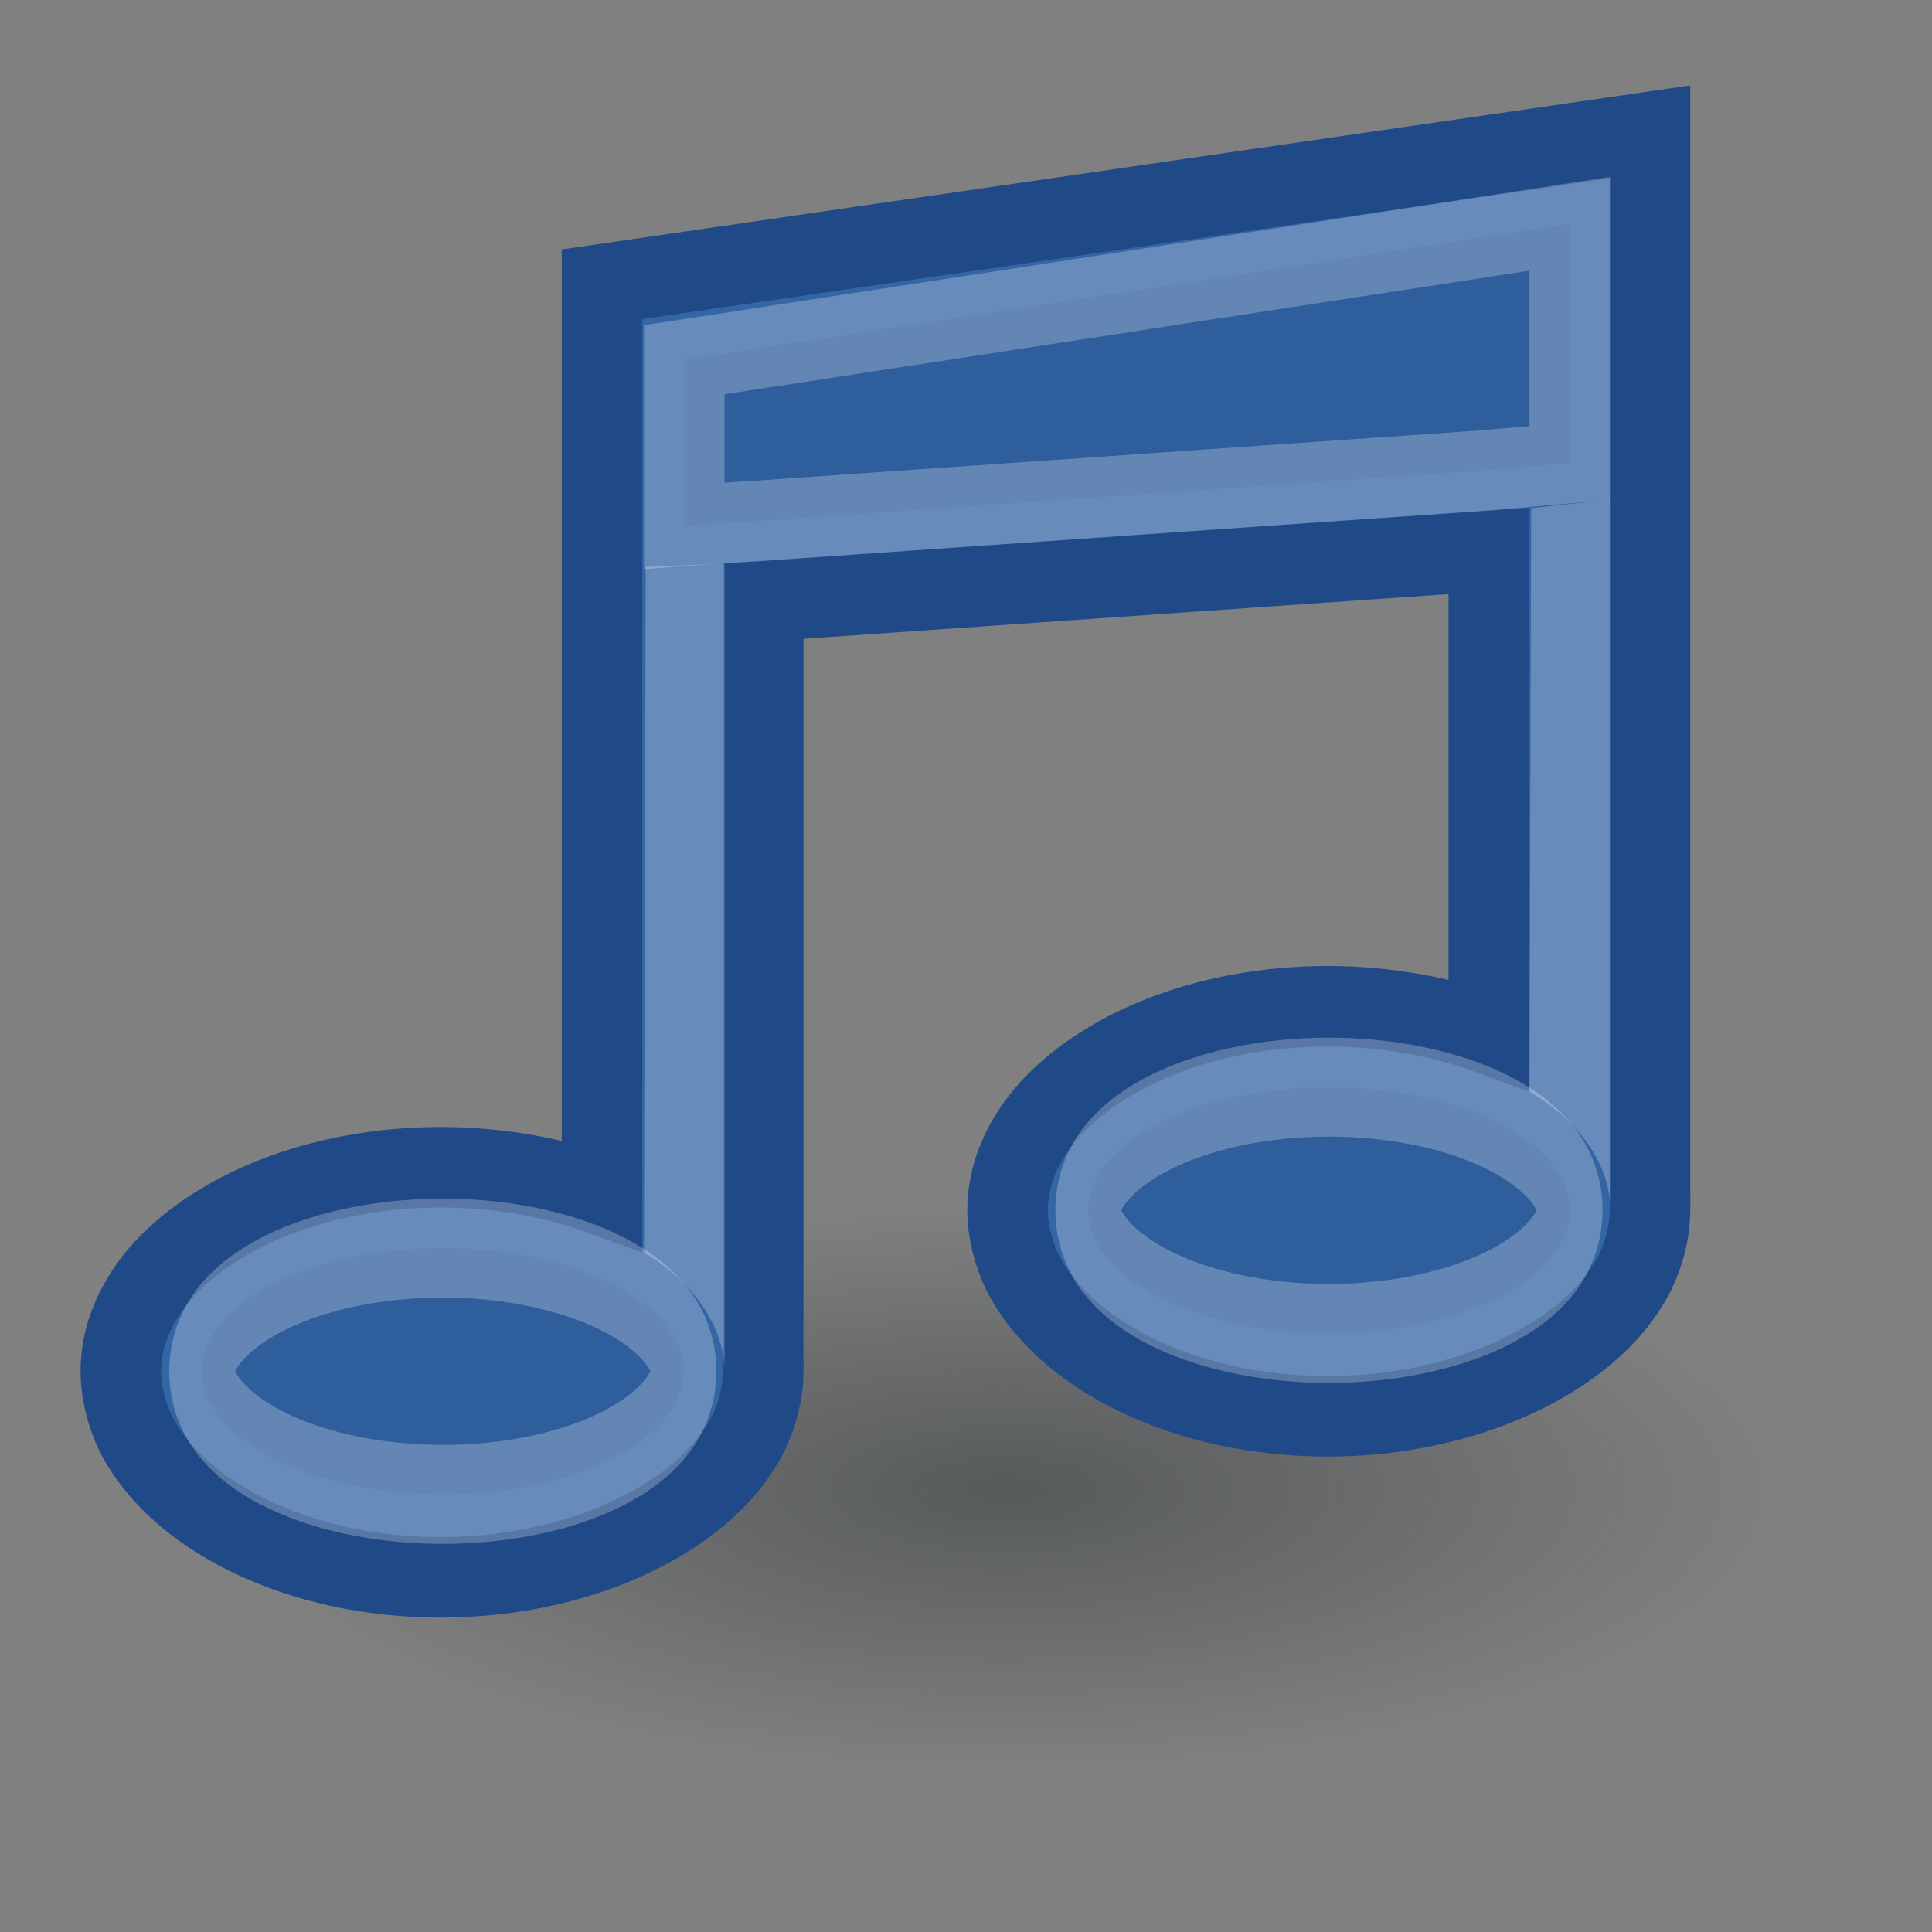 <?xml version="1.0" encoding="UTF-8" standalone="no"?>
<!-- Created with Inkscape (http://www.inkscape.org/) -->
<svg
   xmlns:dc="http://purl.org/dc/elements/1.1/"
   xmlns:cc="http://web.resource.org/cc/"
   xmlns:rdf="http://www.w3.org/1999/02/22-rdf-syntax-ns#"
   xmlns:svg="http://www.w3.org/2000/svg"
   xmlns="http://www.w3.org/2000/svg"
   xmlns:xlink="http://www.w3.org/1999/xlink"
   xmlns:sodipodi="http://inkscape.sourceforge.net/DTD/s odipodi-0.dtd"
   xmlns:inkscape="http://www.inkscape.org/namespaces/inkscape"
   width="24"
   height="24"
   id="svg2"
   sodipodi:version="0.32"
   inkscape:version="0.43"
   version="1.0"
   sodipodi:docbase="/home/hbons/Desktop/Gaim Refresh/emotes"
   sodipodi:docname="musical-note.svg">
  <rect width="100%" height="100%" fill="#808080" stroke="none"/>
  <defs
     id="defs4">
    <linearGradient
       inkscape:collect="always"
       id="linearGradient3150">
      <stop
         style="stop-color:#2e3436;stop-opacity:1;"
         offset="0"
         id="stop3152" />
      <stop
         style="stop-color:#2e3436;stop-opacity:0;"
         offset="1"
         id="stop3154" />
    </linearGradient>
    <radialGradient
       inkscape:collect="always"
       xlink:href="#linearGradient3150"
       id="radialGradient1351"
       gradientUnits="userSpaceOnUse"
       gradientTransform="matrix(-0.843,5.698892e-16,-4.565819e-9,-0.357,19.807,14.193)"
       cx="10.749"
       cy="10.458"
       fx="10.749"
       fy="10.458"
       r="6.645" />
  </defs>
  <sodipodi:namedview
     id="base"
     pagecolor="#ffffff"
     bordercolor="#666666"
     borderopacity="1.0"
     inkscape:pageopacity="0.0"
     inkscape:pageshadow="2"
     inkscape:zoom="20.899939"
     inkscape:cx="18.848252"
     inkscape:cy="12.879344"
     inkscape:document-units="px"
     inkscape:current-layer="layer1"
     showgrid="true"
     fill="#3465a4"
     inkscape:window-width="1137"
     inkscape:window-height="880"
     inkscape:window-x="12"
     inkscape:window-y="42" />
  <g
     inkscape:label="Layer 1"
     inkscape:groupmode="layer"
     id="layer1">
    <path
       sodipodi:type="arc"
       style="opacity:0.5;fill:url(#radialGradient1351);fill-opacity:1;stroke:none;stroke-width:1;stroke-miterlimit:4;stroke-dasharray:none;stroke-opacity:1"
       id="path3140"
       sodipodi:cx="10.748654"
       sodipodi:cy="10.457643"
       sodipodi:rx="6.6449099"
       sodipodi:ry="2.3675451"
       d="M 17.394 10.458 A 6.645 2.368 0 1 1  4.104,10.458 A 6.645 2.368 0 1 1  17.394 10.458 z"
       transform="matrix(1.731,0,0,1.478,-6.102,3.04)" />
    <path
       style="fill:#3465a4;fill-opacity:1;stroke:#204a87;stroke-width:1;stroke-miterlimit:4;stroke-opacity:1"
       d="M 20.497,1.639 L 7.478,3.531 L 7.478,6.531 L 7.478,7.625 L 7.478,14.844 C 6.893,14.629 6.198,14.5 5.475,14.5 C 3.96,14.5 2.646,15.051 1.97,15.844 C 1.677,16.197 1.501,16.604 1.501,17.031 C 1.501,17.294 1.572,17.574 1.688,17.812 C 2.208,18.832 3.702,19.594 5.475,19.594 C 7.042,19.594 8.421,18.993 9.074,18.156 C 9.151,18.054 9.238,17.921 9.293,17.812 C 9.41,17.574 9.481,17.294 9.481,17.031 C 9.481,16.993 9.484,16.943 9.481,16.906 L 9.481,7.469 L 18.494,6.844 L 18.494,12.844 C 17.909,12.629 17.214,12.5 16.491,12.5 C 14.976,12.5 13.662,13.051 12.986,13.844 C 12.693,14.197 12.516,14.604 12.516,15.031 C 12.516,15.294 12.588,15.574 12.704,15.812 C 13.224,16.832 14.718,17.594 16.491,17.594 C 18.057,17.594 19.436,16.993 20.09,16.156 C 20.167,16.054 20.253,15.921 20.309,15.812 C 20.426,15.574 20.497,15.294 20.497,15.031 C 20.497,15.02 20.497,15.011 20.497,15 C 20.496,14.945 20.503,14.898 20.497,14.844 L 20.497,6.688 L 20.497,5.563 L 20.497,1.639 z "
       id="rect1307"
       sodipodi:nodetypes="cccccssssssssscccssssssssscccc" />
    <path
       style="opacity:0.25;fill:#204a87;fill-opacity:1;stroke:#ffffff;stroke-width:1;stroke-miterlimit:4;stroke-opacity:1"
       d="M 19.5,2.78 L 8.5,4.469 L 8.5,6.531 C 8.5,6.531 8.944,6.498 9.438,6.469 L 18.438,5.844 L 19.5,5.752 L 19.5,2.78 z "
       id="path2249"
       sodipodi:nodetypes="ccccccc" />
    <path
       sodipodi:type="arc"
       style="opacity:0.25;fill:#204a87;fill-opacity:1;stroke:#ffffff;stroke-width:0.729;stroke-miterlimit:4;stroke-dasharray:none;stroke-opacity:1"
       id="path2265"
       sodipodi:cx="-7.0346861"
       sodipodi:cy="14.100674"
       sodipodi:rx="2.6833339"
       sodipodi:ry="0.90653169"
       d="M -4.351 14.101 A 2.683 0.907 0 1 1  -9.718,14.101 A 2.683 0.907 0 1 1  -4.351 14.101 z"
       transform="matrix(1.115,0,0,1.686,13.344,-6.74)" />
    <path
       sodipodi:type="arc"
       style="opacity:0.25;fill:#204a87;fill-opacity:1;stroke:#ffffff;stroke-width:0.729;stroke-miterlimit:4;stroke-dasharray:none;stroke-opacity:1"
       id="path2267"
       sodipodi:cx="-7.0346861"
       sodipodi:cy="14.100674"
       sodipodi:rx="2.6833339"
       sodipodi:ry="0.90653169"
       d="M -4.351 14.101 A 2.683 0.907 0 1 1  -9.718,14.101 A 2.683 0.907 0 1 1  -4.351 14.101 z"
       transform="matrix(1.115,0,0,1.686,24.352,-8.74)" />
    <path
       style="opacity:0.25;fill:#ffffff;fill-opacity:1;stroke:none;stroke-width:1;stroke-miterlimit:4;stroke-opacity:1"
       d="M 8.021,7.042 L 9,7 L 9,17.017 C 9,17.017 9.041,16.184 8,15.559 L 8.021,7.042 z "
       id="rect2271"
       sodipodi:nodetypes="ccccc" />
    <path
       style="opacity:0.25;fill:#ffffff;fill-opacity:1;stroke:none;stroke-width:1;stroke-miterlimit:4;stroke-opacity:1"
       d="M 19.021,6.312 L 20,6.208 L 20,14.976 C 20,14.976 20.041,14.185 19,13.56 L 19.021,6.312 z "
       id="path2274"
       sodipodi:nodetypes="ccccc" />
  </g>
</svg>
